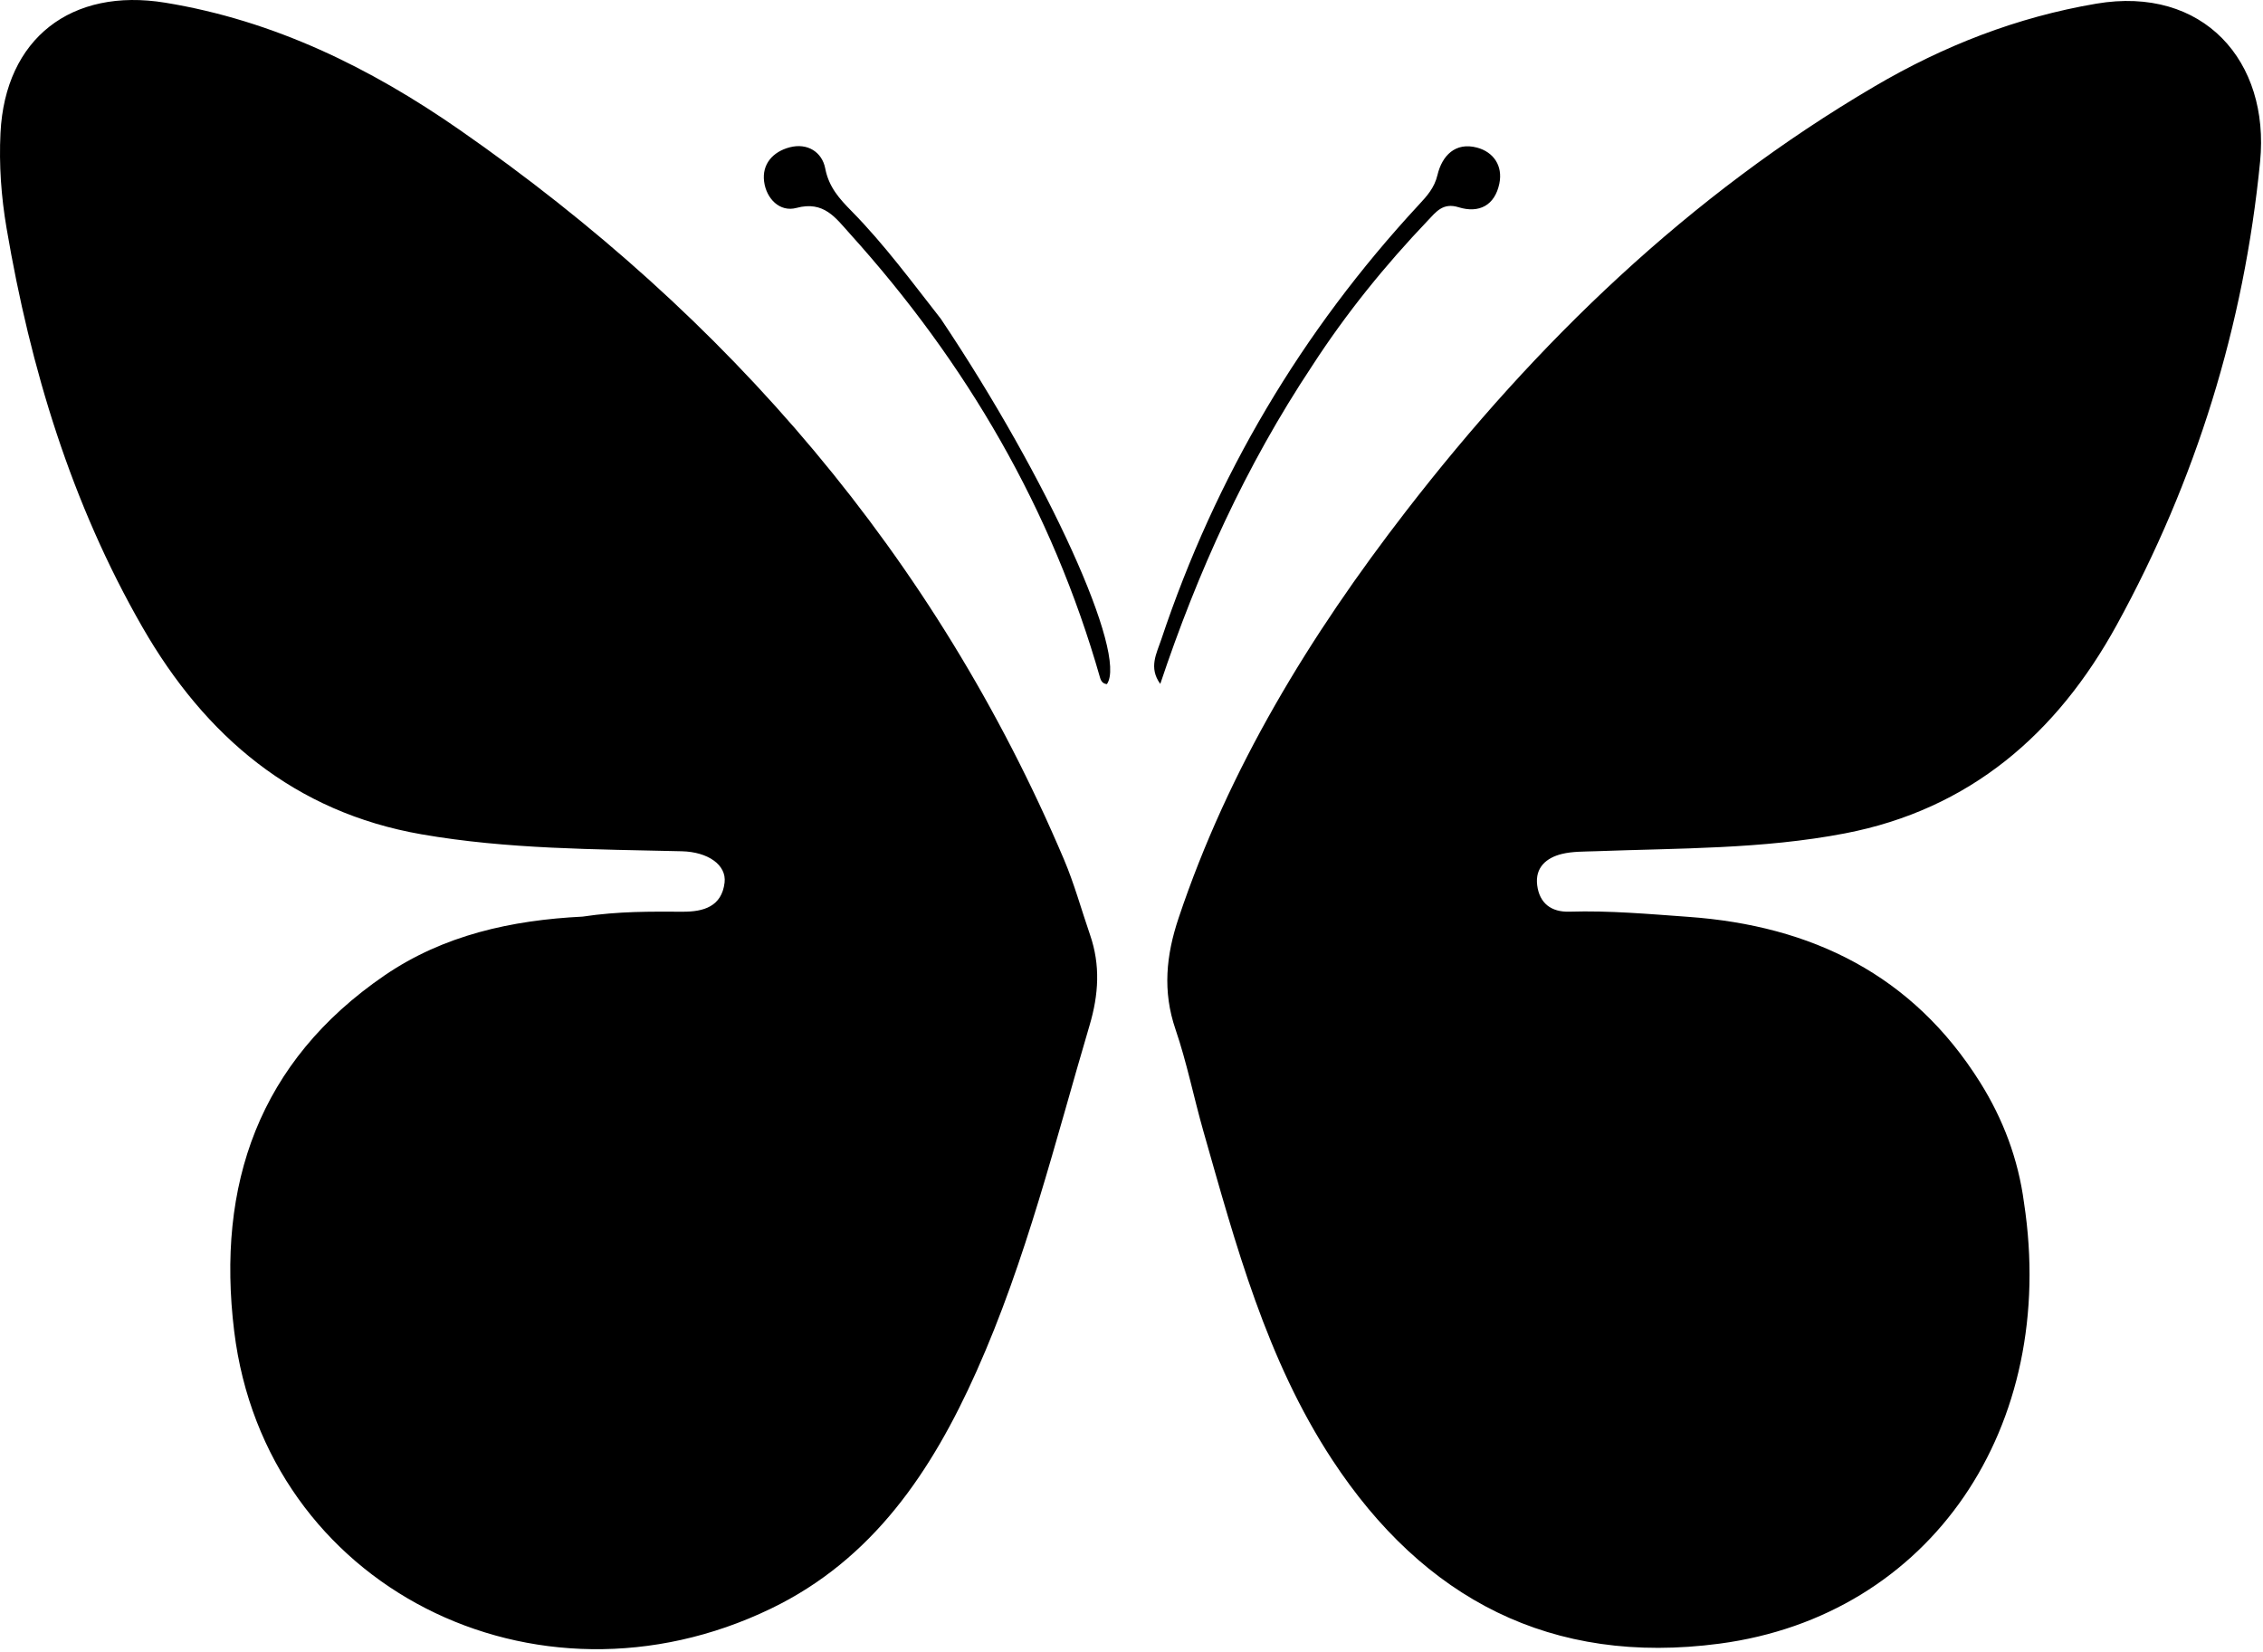 <svg width="437" height="319" viewBox="0 0 437 319" fill="none" xmlns="http://www.w3.org/2000/svg">
<path d="M112.503 177.003C98.819 177.682 85.642 180.562 74.233 188.378C49.996 204.982 41.762 228.797 45.223 257.069C51.268 306.437 103.355 332.555 148.824 310.656C168.571 301.146 179.951 284.088 188.563 264.828C198.179 243.324 203.749 220.488 210.402 198.003C212.172 192.021 212.511 186.366 210.497 180.524C208.816 175.647 207.447 170.64 205.435 165.905C180.555 107.365 140.667 61.164 88.751 25.071C71.545 13.109 52.963 3.963 31.909 0.521C13.818 -2.437 0.997 7.383 0.094 25.679C-0.209 31.823 0.23 37.969 1.269 44.072C5.881 71.169 13.758 97.189 27.509 121.118C39.611 142.177 56.846 156.84 81.416 161.113C98.016 164 114.869 163.981 131.665 164.384C136.694 164.505 140.328 167.006 139.921 170.435C139.373 175.057 135.867 176.073 131.866 176.057C125.703 176.033 119.539 175.946 112.503 177.003ZM390.845 232.231C389.738 223.842 386.812 216.077 382.339 208.958C369.32 188.234 349.862 178.752 326.023 177.048C318.384 176.502 310.756 175.81 303.082 176.049C299.554 176.159 297.285 174.433 296.841 170.942C296.405 167.515 298.616 165.637 301.607 164.903C303.67 164.397 305.885 164.457 308.037 164.378C324.149 163.78 340.348 163.988 356.25 160.934C380.372 156.301 397.214 141.714 408.752 120.69C424.066 92.786 433.332 62.844 436.44 31.206C438.345 11.824 425.489 -2.8 404.8 0.71C389.427 3.319 375.307 8.865 362.028 16.658C326.168 37.704 296.795 66.009 271.506 98.721C252.967 122.704 237.287 148.324 227.589 177.295C225.186 184.474 224.478 191.402 226.991 198.753C229.19 205.186 230.519 211.911 232.387 218.463C238.642 240.407 244.553 262.542 257.267 281.898C274.935 308.797 299.602 321.691 332.035 317.4C372.899 311.993 397.467 275.505 390.845 232.231ZM253.384 70.653C259.919 60.556 267.458 51.255 275.746 42.559C277.295 40.934 278.639 39.079 281.652 40.016C285.606 41.246 288.665 39.67 289.536 35.441C290.243 32.006 288.397 29.348 285.22 28.503C281.029 27.387 278.472 30.068 277.585 33.796C276.99 36.296 275.544 37.864 273.967 39.565C251.343 63.981 234.755 91.989 224.226 123.557C223.359 126.157 221.766 128.925 224.056 132.064C231.246 110.564 240.466 90.112 253.384 70.653ZM181.671 61.555C176.122 54.483 170.795 47.222 164.474 40.797C162.128 38.413 160.056 36.16 159.361 32.538C158.751 29.354 155.916 27.538 152.466 28.454C149.276 29.302 147.113 31.663 147.555 35.062C147.985 38.37 150.589 41.017 153.793 40.152C159.107 38.715 161.391 42.109 164.097 45.106C186.627 70.066 203.172 98.41 212.425 130.856C212.624 131.555 212.983 132.035 213.75 132.107C217.764 126.412 202.428 92.509 181.671 61.555Z" fill="black"/>
</svg>
